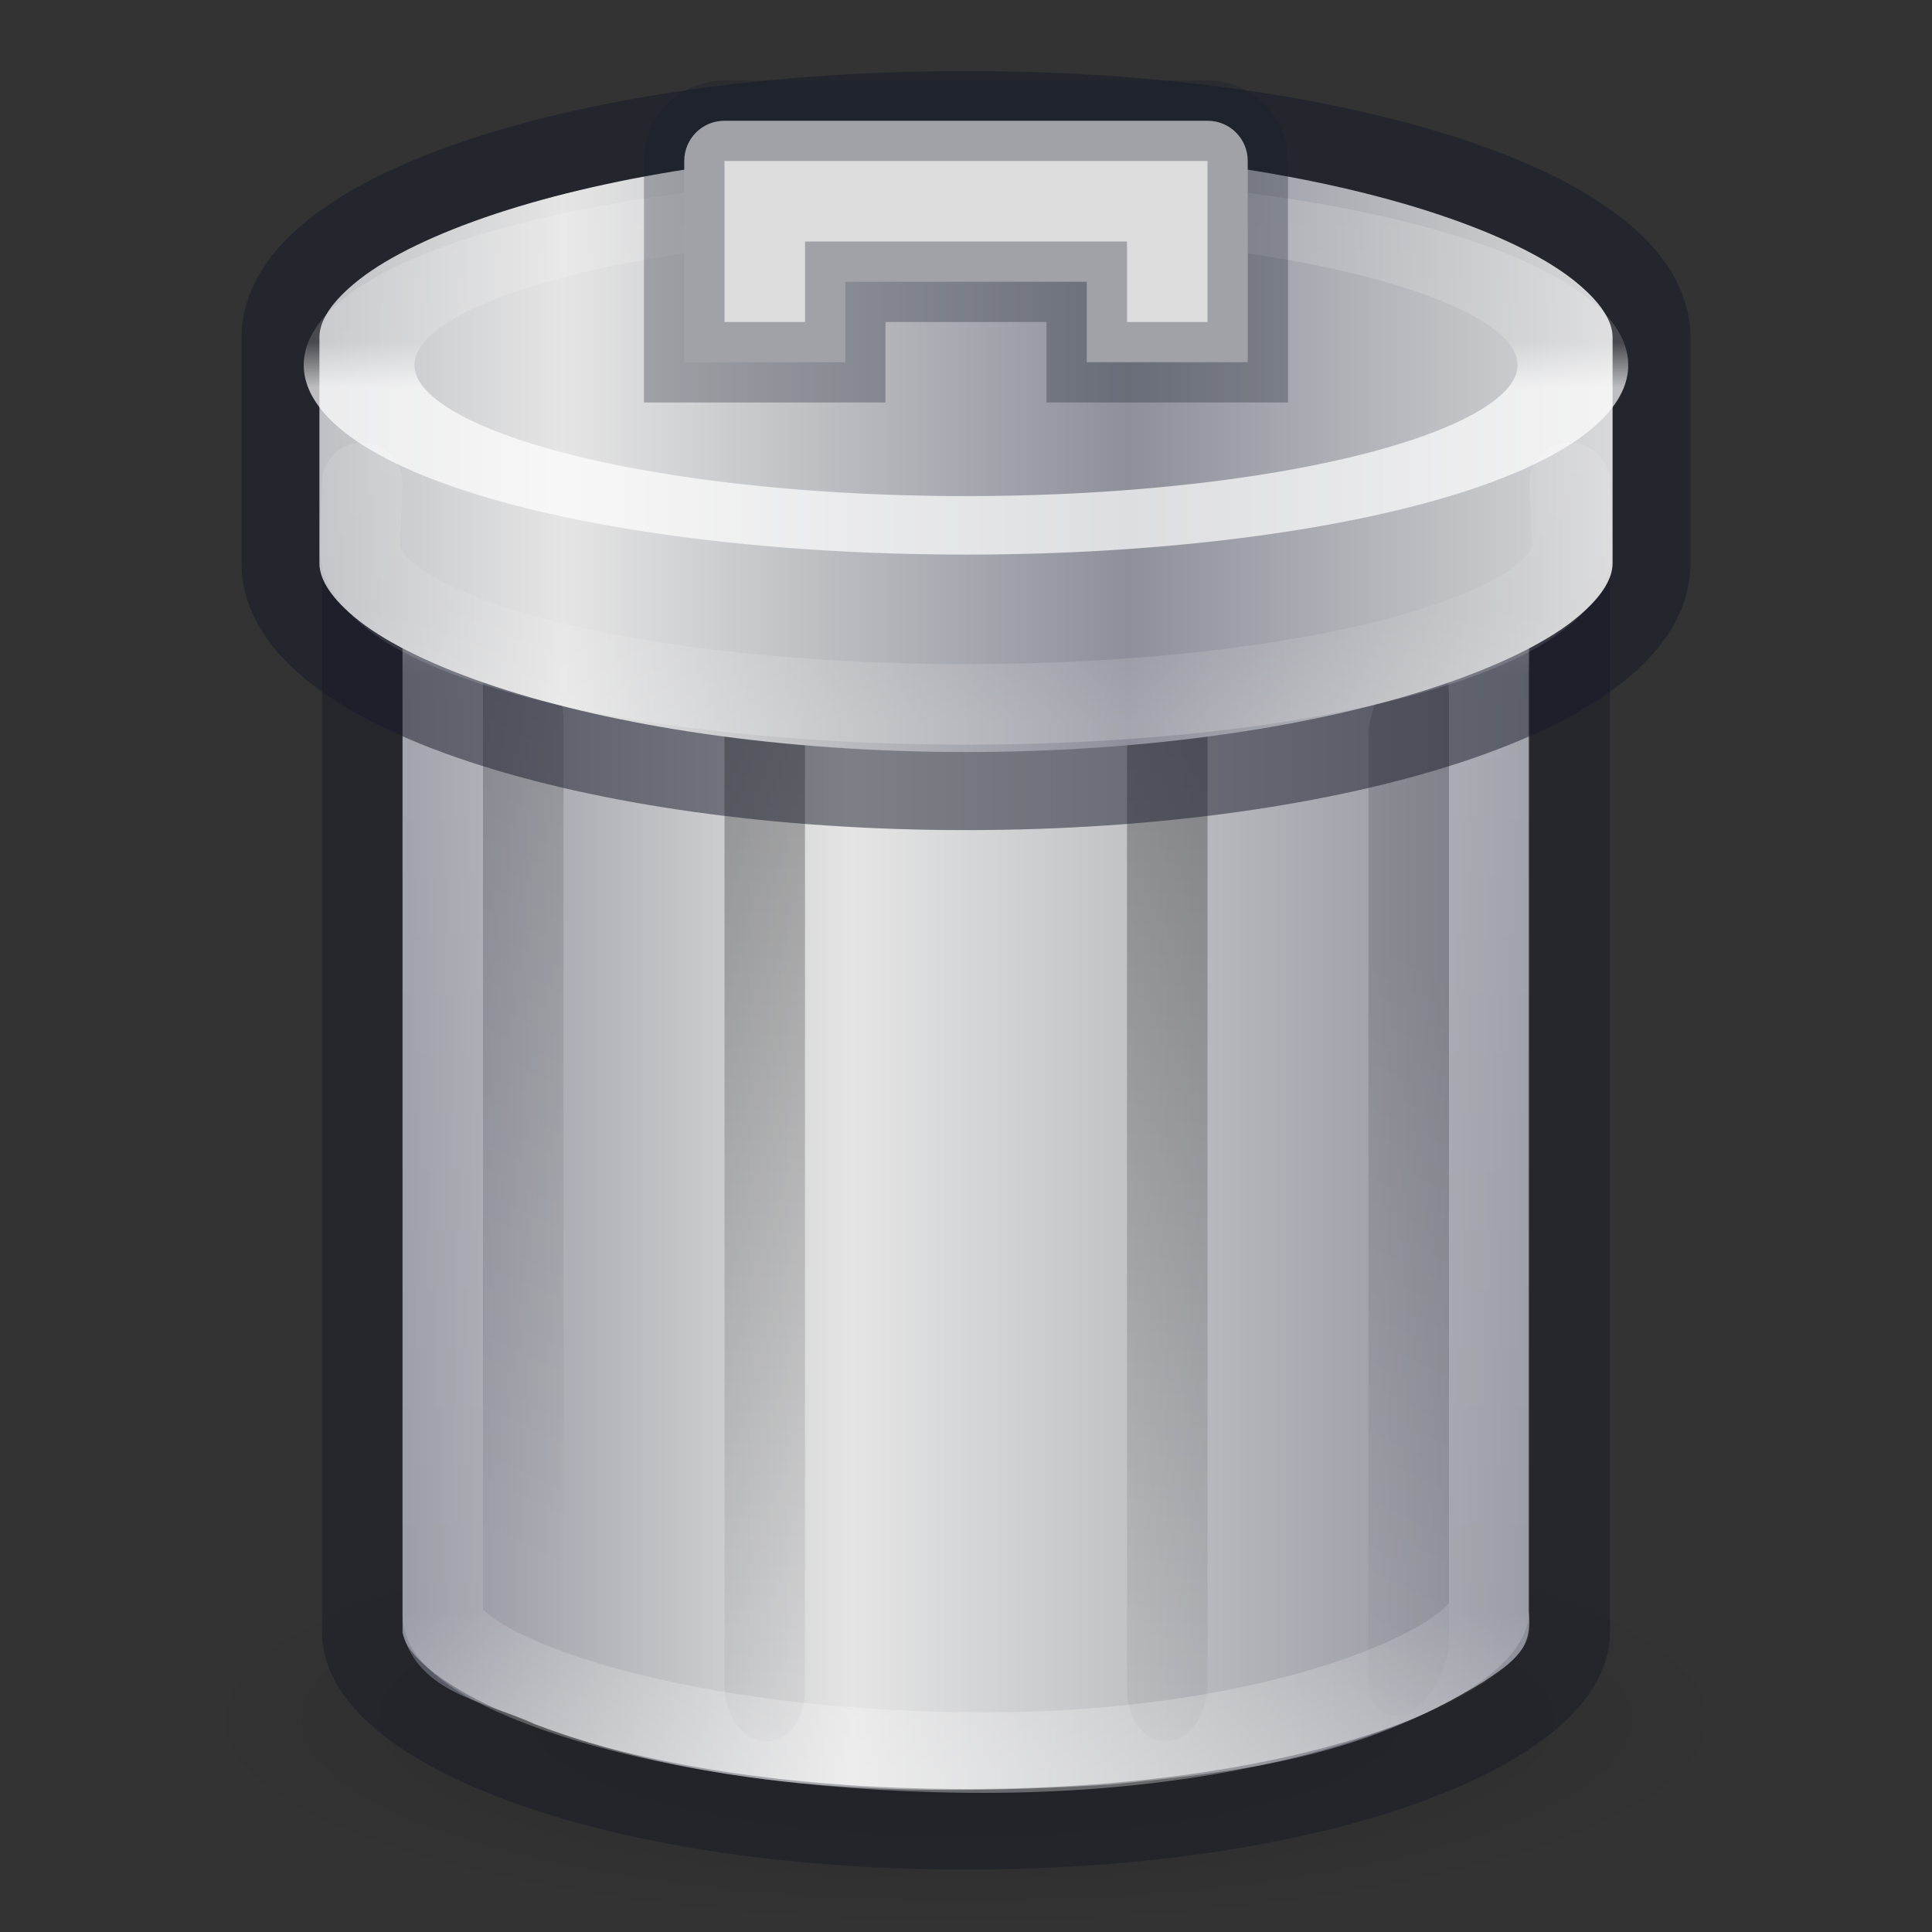 <?xml version="1.0" encoding="UTF-8" standalone="no"?>
<!-- Created with Inkscape (http://www.inkscape.org/) -->

<svg
   xmlns:dc="http://purl.org/dc/elements/1.1/"
   xmlns:cc="http://creativecommons.org/ns#"
   xmlns:rdf="http://www.w3.org/1999/02/22-rdf-syntax-ns#"
   xmlns:svg="http://www.w3.org/2000/svg"
   xmlns="http://www.w3.org/2000/svg"
   xmlns:xlink="http://www.w3.org/1999/xlink"
   xmlns:sodipodi="http://sodipodi.sourceforge.net/DTD/sodipodi-0.dtd"
   xmlns:inkscape="http://www.inkscape.org/namespaces/inkscape"
   version="1.1"
   width="24"
   height="24"
   id="svg3162"
   inkscape:version="0.48.4 r9939"
   sodipodi:docname="user-trash.svg">
  <rect width="100%" height="100%" fill="#333333" stroke="none"/>
  <sodipodi:namedview
     pagecolor="#ffffff"
     bordercolor="#666666"
     borderopacity="1"
     objecttolerance="10"
     gridtolerance="10"
     guidetolerance="10"
     inkscape:pageopacity="0"
     inkscape:pageshadow="2"
     inkscape:window-width="1440"
     inkscape:window-height="845"
     id="namedview51"
     showgrid="false"
     borderlayer="true"
     showguides="true"
     inkscape:guide-bbox="true"
     inkscape:zoom="26.791667"
     inkscape:cx="12"
     inkscape:cy="11.162929"
     inkscape:window-x="0"
     inkscape:window-y="30"
     inkscape:window-maximized="1"
     inkscape:current-layer="layer3">
    <inkscape:grid
       type="xygrid"
       id="grid3039"
       empspacing="5"
       visible="true"
       enabled="true"
       snapvisiblegridlinesonly="true" />
    <sodipodi:guide
       orientation="0,1"
       position="26.526,8"
       id="guide5059" />
  </sodipodi:namedview>
  <defs
     id="defs3164">
    <linearGradient
       id="linearGradient4157">
      <stop
         offset="0"
         style="stop-color:#ffffff;stop-opacity:1"
         id="stop4159" />
      <stop
         offset="0.091"
         style="stop-color:#ffffff;stop-opacity:0.235"
         id="stop4161" />
      <stop
         offset="0.684"
         style="stop-color:#ffffff;stop-opacity:0.157"
         id="stop4163" />
      <stop
         offset="1"
         style="stop-color:#ffffff;stop-opacity:0.392"
         id="stop4165" />
    </linearGradient>
    <linearGradient
       id="linearGradient4027">
      <stop
         offset="0"
         style="stop-color:#ffffff;stop-opacity:1"
         id="stop4029" />
      <stop
         offset="0.091"
         style="stop-color:#ffffff;stop-opacity:0.235"
         id="stop4031" />
      <stop
         offset="0.867"
         style="stop-color:#ffffff;stop-opacity:0.157"
         id="stop4033" />
      <stop
         offset="1"
         style="stop-color:#ffffff;stop-opacity:0.392"
         id="stop4035" />
    </linearGradient>
    <linearGradient
       id="linearGradient4238">
      <stop
         offset="0"
         style="stop-color:#8d909a;stop-opacity:1;"
         id="stop4240" />
      <stop
         id="stop3792"
         style="stop-color:#e5e5e5;stop-opacity:1;"
         offset="0.4" />
      <stop
         offset="1"
         style="stop-color:#8d909a;stop-opacity:1;"
         id="stop4242" />
    </linearGradient>
    <linearGradient
       id="linearGradient3205-2-2-1">
      <stop
         id="stop3207-1-6-3"
         style="stop-color:#000000;stop-opacity:1"
         offset="0" />
      <stop
         id="stop3209-1-4-9"
         style="stop-color:#000000;stop-opacity:0"
         offset="1" />
    </linearGradient>
    <linearGradient
       id="linearGradient4404-5-5-1">
      <stop
         id="stop4406-9-1-0"
         style="stop-color:#ffffff;stop-opacity:1"
         offset="0" />
      <stop
         id="stop4408-7-4-4"
         style="stop-color:#ffffff;stop-opacity:0.235"
         offset="0.091" />
      <stop
         id="stop4410-6-4-0"
         style="stop-color:#ffffff;stop-opacity:0.157"
         offset="0.818" />
      <stop
         id="stop4412-1-5-5"
         style="stop-color:#ffffff;stop-opacity:0.392"
         offset="1" />
    </linearGradient>
    <linearGradient
       inkscape:collect="always"
       xlink:href="#linearGradient3205-2-2-1"
       id="linearGradient3176"
       gradientUnits="userSpaceOnUse"
       gradientTransform="matrix(0.333,0.02,0,0.445,5.333,-6.796)"
       x1="24"
       y1="15.502"
       x2="24"
       y2="47.919" />
    <linearGradient
       inkscape:collect="always"
       xlink:href="#linearGradient3205-2-2-1"
       id="linearGradient3179"
       gradientUnits="userSpaceOnUse"
       gradientTransform="matrix(0.333,0.02,0,0.445,2.667,-6.796)"
       x1="24"
       y1="15.502"
       x2="24"
       y2="47.919" />
    <linearGradient
       inkscape:collect="always"
       xlink:href="#linearGradient3205-2-2-1"
       id="linearGradient3182"
       gradientUnits="userSpaceOnUse"
       gradientTransform="matrix(0.333,0.163,0,0.442,6,-7.81)"
       x1="24"
       y1="13.506"
       x2="24"
       y2="38.276" />
    <linearGradient
       inkscape:collect="always"
       xlink:href="#linearGradient3205-2-2-1"
       id="linearGradient3185"
       gradientUnits="userSpaceOnUse"
       gradientTransform="matrix(0.333,0.163,0,0.442,2,-8.124)"
       x1="24"
       y1="13.506"
       x2="24"
       y2="38.987" />
    <linearGradient
       inkscape:collect="always"
       xlink:href="#linearGradient4238"
       id="linearGradient3192"
       gradientUnits="userSpaceOnUse"
       gradientTransform="matrix(0.64,0,0,0.687,-1.766,-12.655)"
       spreadMethod="reflect"
       x1="10.572"
       y1="26.411"
       x2="32.428"
       y2="26.411" />
    <linearGradient
       inkscape:collect="always"
       xlink:href="#linearGradient4027"
       id="linearGradient3257"
       gradientUnits="userSpaceOnUse"
       gradientTransform="matrix(0.73,0,0,0.73,-14.514,-6.082)"
       x1="32.181"
       y1="8.335"
       x2="32.181"
       y2="28.89" />
    <linearGradient
       id="linearGradient4238-0-1">
      <stop
         offset="0"
         style="stop-color:#8d909a;stop-opacity:1"
         id="stop4240-2-5" />
      <stop
         offset="1"
         style="stop-color:#e5e5e5;stop-opacity:1"
         id="stop4242-27-3" />
    </linearGradient>
    <linearGradient
       inkscape:collect="always"
       xlink:href="#linearGradient4238-0-1"
       id="linearGradient4106"
       gradientUnits="userSpaceOnUse"
       gradientTransform="matrix(0.458,0,0,0.473,-1.837,-3.656)"
       spreadMethod="reflect"
       x1="34.613"
       y1="26.411"
       x2="19.314"
       y2="26.411" />
    <linearGradient
       inkscape:collect="always"
       xlink:href="#linearGradient4404-5-5-1"
       id="linearGradient4108"
       gradientUnits="userSpaceOnUse"
       gradientTransform="matrix(0.73,0,0,0.73,3.517,-7.091)"
       x1="32.181"
       y1="13.829"
       x2="32.181"
       y2="28.903" />
    <linearGradient
       inkscape:collect="always"
       xlink:href="#linearGradient4157"
       id="linearGradient4155"
       gradientUnits="userSpaceOnUse"
       gradientTransform="matrix(0.786,0,0,0.415,-12.214,-7.258)"
       x1="32.181"
       y1="9.157"
       x2="32.181"
       y2="19.876" />
    <linearGradient
       inkscape:collect="always"
       xlink:href="#linearGradient4027"
       id="linearGradient4227"
       gradientUnits="userSpaceOnUse"
       gradientTransform="matrix(0.73,0,0,0.73,-14.514,-7.082)"
       x1="32.181"
       y1="8.335"
       x2="32.181"
       y2="28.89" />
    <radialGradient
       cx="6.703"
       cy="73.616"
       r="7.228"
       fx="6.703"
       fy="73.616"
       id="radialGradient3026"
       xlink:href="#linearGradient10691"
       gradientUnits="userSpaceOnUse"
       gradientTransform="matrix(1.66,0,0,0.363,0.873,-5.359)" />
    <linearGradient
       id="linearGradient10691">
      <stop
         id="stop10693"
         style="stop-color:#000000;stop-opacity:1"
         offset="0" />
      <stop
         id="stop10695"
         style="stop-color:#000000;stop-opacity:0"
         offset="1" />
    </linearGradient>
    <radialGradient
       r="7.228"
       fy="73.616"
       fx="6.703"
       cy="73.616"
       cx="6.703"
       gradientTransform="matrix(1.34,0,0,0.363,3.019,-13.359)"
       gradientUnits="userSpaceOnUse"
       id="radialGradient3038"
       xlink:href="#linearGradient10691"
       inkscape:collect="always" />
  </defs>
  <g
     inkscape:groupmode="layer"
     id="layer2"
     inkscape:label="Layer"
     style="display:inline"
     transform="translate(0,8)" />
  <g
     inkscape:groupmode="layer"
     id="layer3"
     inkscape:label="Layer#1"
     transform="translate(0,8)">
    <path
       d="M 21.686,13.375 C 21.686,14.825 17.349,16 12,16 6.651,16 2.314,14.825 2.314,13.375 2.314,11.925 6.651,10.75 12,10.75 c 5.349,0 9.686,1.175 9.686,2.625 z"
       inkscape:connector-curvature="0"
       id="path10689"
       style="opacity:0.2;fill:url(#radialGradient3038);fill-opacity:1;fill-rule:nonzero;stroke:none;stroke-width:0.8;marker:none;visibility:visible;display:inline;overflow:visible" />
    <path
       style="fill:url(#linearGradient3192);fill-opacity:1;fill-rule:nonzero;stroke:none;stroke-width:1.019;marker:none;visibility:visible;display:inline;overflow:visible"
       d="m 5,-1.498 c 0,4.566 0,9.212 0,13.779 0.209,0.763 1.018,0.848 1.662,1.144 2.276,0.857 4.75,0.891 7.14,0.743 1.62,-0.164 3.053,-0.314 4.62,-1.272 0.401,-0.268 0.624,-0.417 0.566,-0.885 0,-4.408 0,-9.1 0,-13.508 -4.663,0 -9.325,0 -13.988,0 z"
       id="path4744"
       inkscape:connector-curvature="0"
       sodipodi:nodetypes="cccccccc" />
    <path
       style="opacity:0.47;color:#000000;fill:none;stroke:#161b28;stroke-width:1;stroke-linecap:butt;stroke-linejoin:miter;stroke-miterlimit:4;stroke-opacity:1;stroke-dasharray:none;stroke-dashoffset:0;marker:none;visibility:visible;display:inline;overflow:visible;enable-background:accumulate"
       d="m 4.5,-2.04 10e-7,14.315 c 0,1.126 2.947,2.449 7.5,2.449 4.553,0 7.5,-1.323 7.5,-2.449 L 19.5,-2.04 z"
       id="path5019"
       inkscape:connector-curvature="0"
       sodipodi:nodetypes="cczccc" />
    <path
       style="opacity:0.15;fill:url(#linearGradient3185);fill-opacity:1;fill-rule:nonzero;stroke:none;stroke-width:1;marker:none;visibility:visible;display:inline;overflow:visible;enable-background:accumulate"
       id="path3772-3-2"
       inkscape:connector-curvature="0"
       d="M 6.5,0.038 C 6.777,0.173 7,0.577 7,0.944 L 7,12.645 C 7,13.012 6.777,13.199 6.5,13.064 6.223,12.929 6,12.524 6,12.157 L 6,0.456 C 6,0.089 6.223,-0.098 6.5,0.038 z" />
    <path
       style="opacity:0.15;fill:url(#linearGradient3182);fill-opacity:1;fill-rule:nonzero;stroke:none;stroke-width:1;marker:none;visibility:visible;display:inline;overflow:visible;enable-background:accumulate"
       id="path3287-8-4"
       inkscape:connector-curvature="0"
       d="M 17.5,0.243 C 17.223,0.378 17,0.782 17,1.149 l 0,11.701 c 0,0.367 0.223,0.554 0.5,0.418 C 17.777,13.134 18,12.729 18,12.362 L 18,0.661 c 0,-0.367 -0.223,-0.554 -0.5,-0.418 z" />
    <path
       style="opacity:0.3;fill:url(#linearGradient3179);fill-opacity:1;fill-rule:nonzero;stroke:none;stroke-width:1;marker:none;visibility:visible;display:inline;overflow:visible;enable-background:accumulate"
       id="path3778-2-1"
       inkscape:connector-curvature="0"
       d="m 9.5,0.518 c 0.277,0.017 0.5,0.328 0.5,0.698 l 0,11.779 c 0,0.369 -0.223,0.653 -0.5,0.636 C 9.223,13.614 9,13.302 9,12.933 L 9,1.154 C 9,0.784 9.223,0.501 9.5,0.518 z" />
    <path
       style="opacity:0.3;fill:url(#linearGradient3176);fill-opacity:1;fill-rule:nonzero;stroke:none;stroke-width:1;marker:none;visibility:visible;display:inline;overflow:visible;enable-background:accumulate"
       id="path3293-9-3"
       inkscape:connector-curvature="0"
       d="M 14.5,0.518 C 14.223,0.535 14,0.846 14,1.215 l 0,11.779 c 0,0.369 0.223,0.653 0.5,0.636 0.277,-0.017 0.5,-0.328 0.5,-0.698 L 15,1.154 C 15,0.784 14.777,0.501 14.5,0.518 z" />
    <path
       style="opacity:0.8;color:#000000;fill:none;stroke:url(#linearGradient4227);stroke-width:1;stroke-linecap:round;stroke-linejoin:round;stroke-miterlimit:4;stroke-opacity:1;stroke-dasharray:none;stroke-dashoffset:0;marker:none;visibility:visible;display:inline;overflow:visible;enable-background:accumulate"
       d="m 5.5,-1.031 c 0,3.833 0,9.256 0,13.089 0,0.642 2.596,1.676 6.533,1.713 C 15.97,13.809 18.5,12.6 18.5,11.978 c 0,-3.794 0,-9.215 0,-13.01 -4.333,0 -8.667,0 -13,0 z"
       id="path3255"
       inkscape:connector-curvature="0"
       sodipodi:nodetypes="cczccc" />
    <path
       style="opacity:0.5;color:#000000;fill:none;stroke:#161b28;stroke-width:1;stroke-linecap:butt;stroke-linejoin:miter;stroke-miterlimit:4;stroke-opacity:1;stroke-dasharray:none;stroke-dashoffset:0;marker:none;visibility:visible;display:inline;overflow:visible;enable-background:accumulate"
       d="m 12,-6.618 c -4.694,0 -8.5,1.258 -8.5,2.81 l 0,2.81 c 0,1.552 3.806,2.81 8.5,2.81 4.694,0 8.5,-1.258 8.5,-2.81 l 0,-2.81 c 0,-1.552 -3.806,-2.81 -8.5,-2.81 z"
       id="path5019-9"
       inkscape:connector-curvature="0"
       sodipodi:nodetypes="sccsccs" />
    <path
       sodipodi:type="inkscape:offset"
       inkscape:radius="-0.48083681"
       inkscape:original="M 12 -5.625 C 7.3055805 -5.625 3.5 -4.3641685 3.5 -2.8125 L 3.5 0 C 3.5 1.5516684 7.3055804 2.8125 12 2.8125 C 16.694422 2.8125 20.5 1.5516684 20.5 0 L 20.5 -2.8125 C 20.5 -4.3641685 16.694422 -5.625 12 -5.625 z "
       style="color:#000000;fill:url(#linearGradient4106);fill-opacity:1;fill-rule:nonzero;stroke:none;stroke-width:1.334;marker:none;visibility:visible;display:inline;overflow:visible;enable-background:accumulate"
       id="path4104"
       d="m 12,-5.156 c -2.304,0 -4.375,0.326 -5.844,0.812 -0.734,0.243 -1.324,0.528 -1.688,0.812 -0.363,0.284 -0.5,0.527 -0.5,0.719 l 0,2.812 c 0,0.191 0.137,0.435 0.5,0.719 0.363,0.284 0.953,0.569 1.688,0.812 1.469,0.486 3.54,0.812 5.844,0.812 2.304,0 4.375,-0.326 5.844,-0.812 0.734,-0.243 1.324,-0.528 1.688,-0.812 0.363,-0.284 0.5,-0.527 0.5,-0.719 l 0,-2.812 c 0,-0.191 -0.137,-0.435 -0.5,-0.719 -0.363,-0.284 -0.953,-0.569 -1.688,-0.812 C 16.375,-4.83 14.304,-5.156 12,-5.156 z"
       transform="translate(0,-1)" />
    <path
       sodipodi:type="arc"
       style="opacity:0.7;color:#000000;fill:none;stroke:url(#linearGradient4108);stroke-width:1.277;stroke-linecap:round;stroke-linejoin:round;stroke-miterlimit:4;stroke-opacity:1;stroke-dasharray:none;stroke-dashoffset:0;marker:none;visibility:visible;display:inline;overflow:visible;enable-background:accumulate"
       id="path4564-1-6"
       sodipodi:cx="26"
       sodipodi:cy="3.5"
       sodipodi:rx="7"
       sodipodi:ry="3.5"
       d="m 33,3.5 a 7,3.5 0 1 1 -14,0 7,3.5 0 1 1 14,0 z"
       transform="matrix(1.077,0,0,-0.569,-16.002,-1.474)" />
    <path
       style="opacity:0.5;color:#000000;fill:none;stroke:url(#linearGradient4155);stroke-width:1;stroke-linecap:round;stroke-linejoin:round;stroke-miterlimit:4;stroke-opacity:1;stroke-dasharray:none;stroke-dashoffset:0;marker:none;visibility:visible;display:inline;overflow:visible;enable-background:accumulate"
       d="m 4.5,-2 -0.031,0.781 c 0,1.101 3.367,1.969 7.531,1.969 4.164,0 7.531,-0.868 7.531,-1.969 L 19.5,-2"
       id="path4564-1-6-9"
       inkscape:connector-curvature="0"
       sodipodi:nodetypes="ccscc" />
    <path
       style="color:#000000;fill:#dcdcdd;fill-opacity:1;fill-rule:nonzero;stroke:none;stroke-width:1.019;marker:none;visibility:visible;display:inline;overflow:visible;enable-background:accumulate"
       d="m 9,-6.5 c -0.277,0 -0.5,0.223 -0.5,0.5 0,1.167 0,2.5 0,2.5 l 2,0 0,-1 3,0 0,1 2,0 0,-2.5 c 0,-0.277 -0.223,-0.5 -0.5,-0.5 z"
       id="rect4167-4"
       inkscape:connector-curvature="0"
       sodipodi:nodetypes="scccccccsss" />
    <path
       style="opacity:0.3;color:#000000;fill:none;stroke:#161b28;stroke-width:1;stroke-linecap:butt;stroke-linejoin:miter;stroke-miterlimit:4;stroke-opacity:1;stroke-dasharray:none;stroke-dashoffset:0;marker:none;visibility:visible;display:inline;overflow:visible;enable-background:accumulate"
       d="m 9,-6.5 c -0.277,0 -0.5,0.223 -0.5,0.5 0,1.167 0,2.5 0,2.5 l 2,0 0,-1 3,0 0,1 2,0 0,-2.5 c 0,-0.277 -0.223,-0.5 -0.5,-0.5 z"
       id="rect4167"
       inkscape:connector-curvature="0"
       sodipodi:nodetypes="scccccccsss" />
  </g>
</svg>

